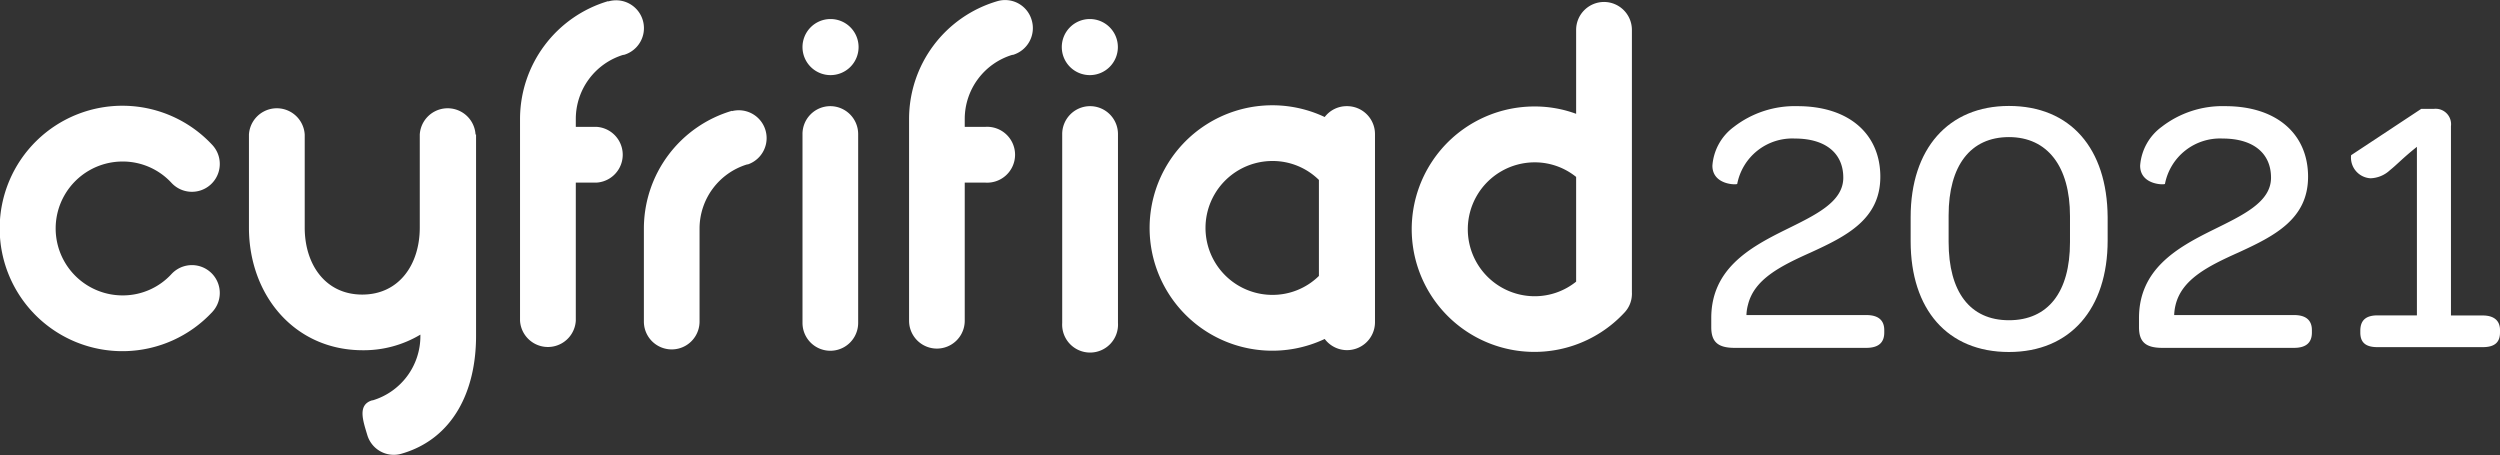 <svg xmlns="http://www.w3.org/2000/svg" width="241.62" height="44"><rect width="100%" height="100%" fill="#333333" stroke="none"/><title>census-logo-cy</title><path fill="#fff" d="M623.06,494.45H611.47a4.82,4.82,0,0,1,.14-1c.61-2.44,3.08-3.71,6.08-5.05,3.46-1.59,6.72-3.22,6.72-7.32s-3-6.82-8-6.82a9.6,9.6,0,0,0-6.15,2,5.11,5.11,0,0,0-2.08,3.75c0,1.9,2.4,1.87,2.4,1.76a5.42,5.42,0,0,1,5.58-4.38c2.94,0,4.67,1.41,4.67,3.78s-2.69,3.61-5.69,5.09c-3.43,1.7-7.07,3.78-7.07,8.48v.88c0,1.45.67,2,2.26,2h12.72c1.2,0,1.73-.53,1.73-1.48v-.21C624.79,495,624.26,494.45,623.06,494.45Z" transform="translate(-401.34 -464)"/><path fill="#fff" d="M595.5,474.24c-5.86,0-9.5,4.14-9.5,10.74v2.34c0,6.6,3.57,10.7,9.5,10.7s9.54-4.17,9.54-10.78V485C605,478.34,601.44,474.24,595.5,474.24Zm5.9,13.18c0,4.81-2.12,7.53-5.9,7.53s-5.83-2.76-5.83-7.56v-2.58c0-4.81,2.12-7.56,5.83-7.56s5.9,2.82,5.9,7.63Z" transform="translate(-401.34 -464)"/><path fill="#fff" d="M641.29,494.49h-3.07l0-18.3a1.49,1.49,0,0,0-1.63-1.67h-1.24L628.57,479a2,2,0,0,0,1.88,2.23,2.88,2.88,0,0,0,1.87-.78c.67-.53,1.24-1.17,2.61-2.26v16.29h-3.81c-1.1,0-1.66.46-1.66,1.48v.18c0,1,.56,1.41,1.66,1.41h10.17c1.1,0,1.67-.42,1.67-1.41V496C643,495,642.39,494.49,641.29,494.49Z" transform="translate(-401.34 -464)"/><path fill="#fff" d="M581.72,494.45H570.13a4.26,4.26,0,0,1,.15-1c.6-2.44,3.07-3.71,6.07-5.05,3.47-1.59,6.72-3.22,6.72-7.32s-3-6.82-8-6.82a9.62,9.62,0,0,0-6.15,2,5.11,5.11,0,0,0-2.08,3.75c0,1.9,2.4,1.87,2.4,1.76a5.42,5.42,0,0,1,5.58-4.38c2.94,0,4.67,1.41,4.67,3.78s-2.69,3.61-5.69,5.09c-3.43,1.7-7.07,3.78-7.07,8.48v.88c0,1.45.67,2,2.26,2h12.72c1.21,0,1.74-.53,1.74-1.48v-.21C583.46,495,582.93,494.45,581.72,494.45Z" transform="translate(-401.34 -464)"/><path fill="#fff" d="M556.37,464.19a2.7,2.7,0,0,0-2.7,2.69V475a11.56,11.56,0,0,0-4-.71,11.86,11.86,0,1,0,8.67,19.92,2.63,2.63,0,0,0,.72-1.72,1.41,1.41,0,0,0,0-.2V466.88A2.7,2.7,0,0,0,556.37,464.19Zm-2.7,19.11v7.92a6.38,6.38,0,0,1-4,1.41,6.47,6.47,0,1,1,0-12.94,6.36,6.36,0,0,1,4,1.41Z" transform="translate(-401.34 -464)"/><path fill="#fff" d="M413.19,479.61a6.41,6.41,0,0,1,4.73,2.07,2.69,2.69,0,0,0,3.94-3.67,11.86,11.86,0,1,0,0,16.14,2.69,2.69,0,0,0-3.94-3.67,6.38,6.38,0,0,1-4.73,2.07,6.47,6.47,0,1,1,0-12.94Z" transform="translate(-401.34 -464)"/><path fill="#fff" d="M481.59,474.26A2.69,2.69,0,0,0,478.9,477v18.21a2.69,2.69,0,1,0,5.38,0V477A2.7,2.7,0,0,0,481.59,474.26Z" transform="translate(-401.34 -464)"/><path fill="#fff" d="M460.12,464.11a11.89,11.89,0,0,0-8.52,11.38V495a2.7,2.7,0,0,0,5.39,0V481.65h2a2.7,2.7,0,0,0,0-5.39h-2v-.77a6.48,6.48,0,0,1,4.59-6.19l.07,0a2.69,2.69,0,0,0-1.53-5.16Z" transform="translate(-401.34 -464)"/><path fill="#fff" d="M531.5,474.26a2.67,2.67,0,0,0-2.13,1.05,11.86,11.86,0,1,0,0,21.45,2.7,2.7,0,0,0,4.86-1.6V477A2.7,2.7,0,0,0,531.5,474.26Zm-2.69,7.33v9.08a6.39,6.39,0,0,1-4.49,1.83,6.47,6.47,0,0,1,0-12.94,6.37,6.37,0,0,1,4.49,1.83Z" transform="translate(-401.34 -464)"/><path fill="#fff" d="M481.61,465.84a2.71,2.71,0,1,0,2.71,2.7A2.71,2.71,0,0,0,481.61,465.84Z" transform="translate(-401.34 -464)"/><path fill="#fff" d="M506.65,474.26A2.7,2.7,0,0,0,504,477v18.21a2.7,2.7,0,1,0,5.39,0V477A2.7,2.7,0,0,0,506.65,474.26Z" transform="translate(-401.34 -464)"/><path fill="#fff" d="M506.67,465.84a2.71,2.71,0,1,0,2.71,2.7A2.71,2.71,0,0,0,506.67,465.84Z" transform="translate(-401.34 -464)"/><path fill="#fff" d="M472.08,474.71a11.87,11.87,0,0,0-8.51,11.37v9a2.69,2.69,0,0,0,5.38,0v-9a6.49,6.49,0,0,1,4.6-6.19l.07,0a2.69,2.69,0,0,0-1.54-5.15Z" transform="translate(-401.34 -464)"/><path fill="#fff" d="M447.3,477a2.7,2.7,0,0,0-5.39,0v9c0,3.56-2,6.47-5.56,6.47s-5.56-2.91-5.56-6.47v-9a2.7,2.7,0,0,0-5.39,0v9c0,6.53,4.41,11.85,11,11.85a10.66,10.66,0,0,0,5.57-1.51v.16a6.48,6.48,0,0,1-4.6,6.19l-.06,0h0c-1.43.43-.9,1.93-.47,3.36a2.67,2.67,0,0,0,3.34,1.79c4.92-1.44,7.17-6,7.17-11.37V477Z" transform="translate(-401.34 -464)"/><path fill="#fff" d="M497.71,464.12a11.86,11.86,0,0,0-8.51,11.37V495a2.69,2.69,0,0,0,5.38,0V481.65h2a2.7,2.7,0,1,0,0-5.39h-2v-.77a6.48,6.48,0,0,1,4.6-6.19l.07,0a2.7,2.7,0,0,0,1.8-3.36A2.67,2.67,0,0,0,497.71,464.12Z" transform="translate(-401.34 -464)"/></svg>
